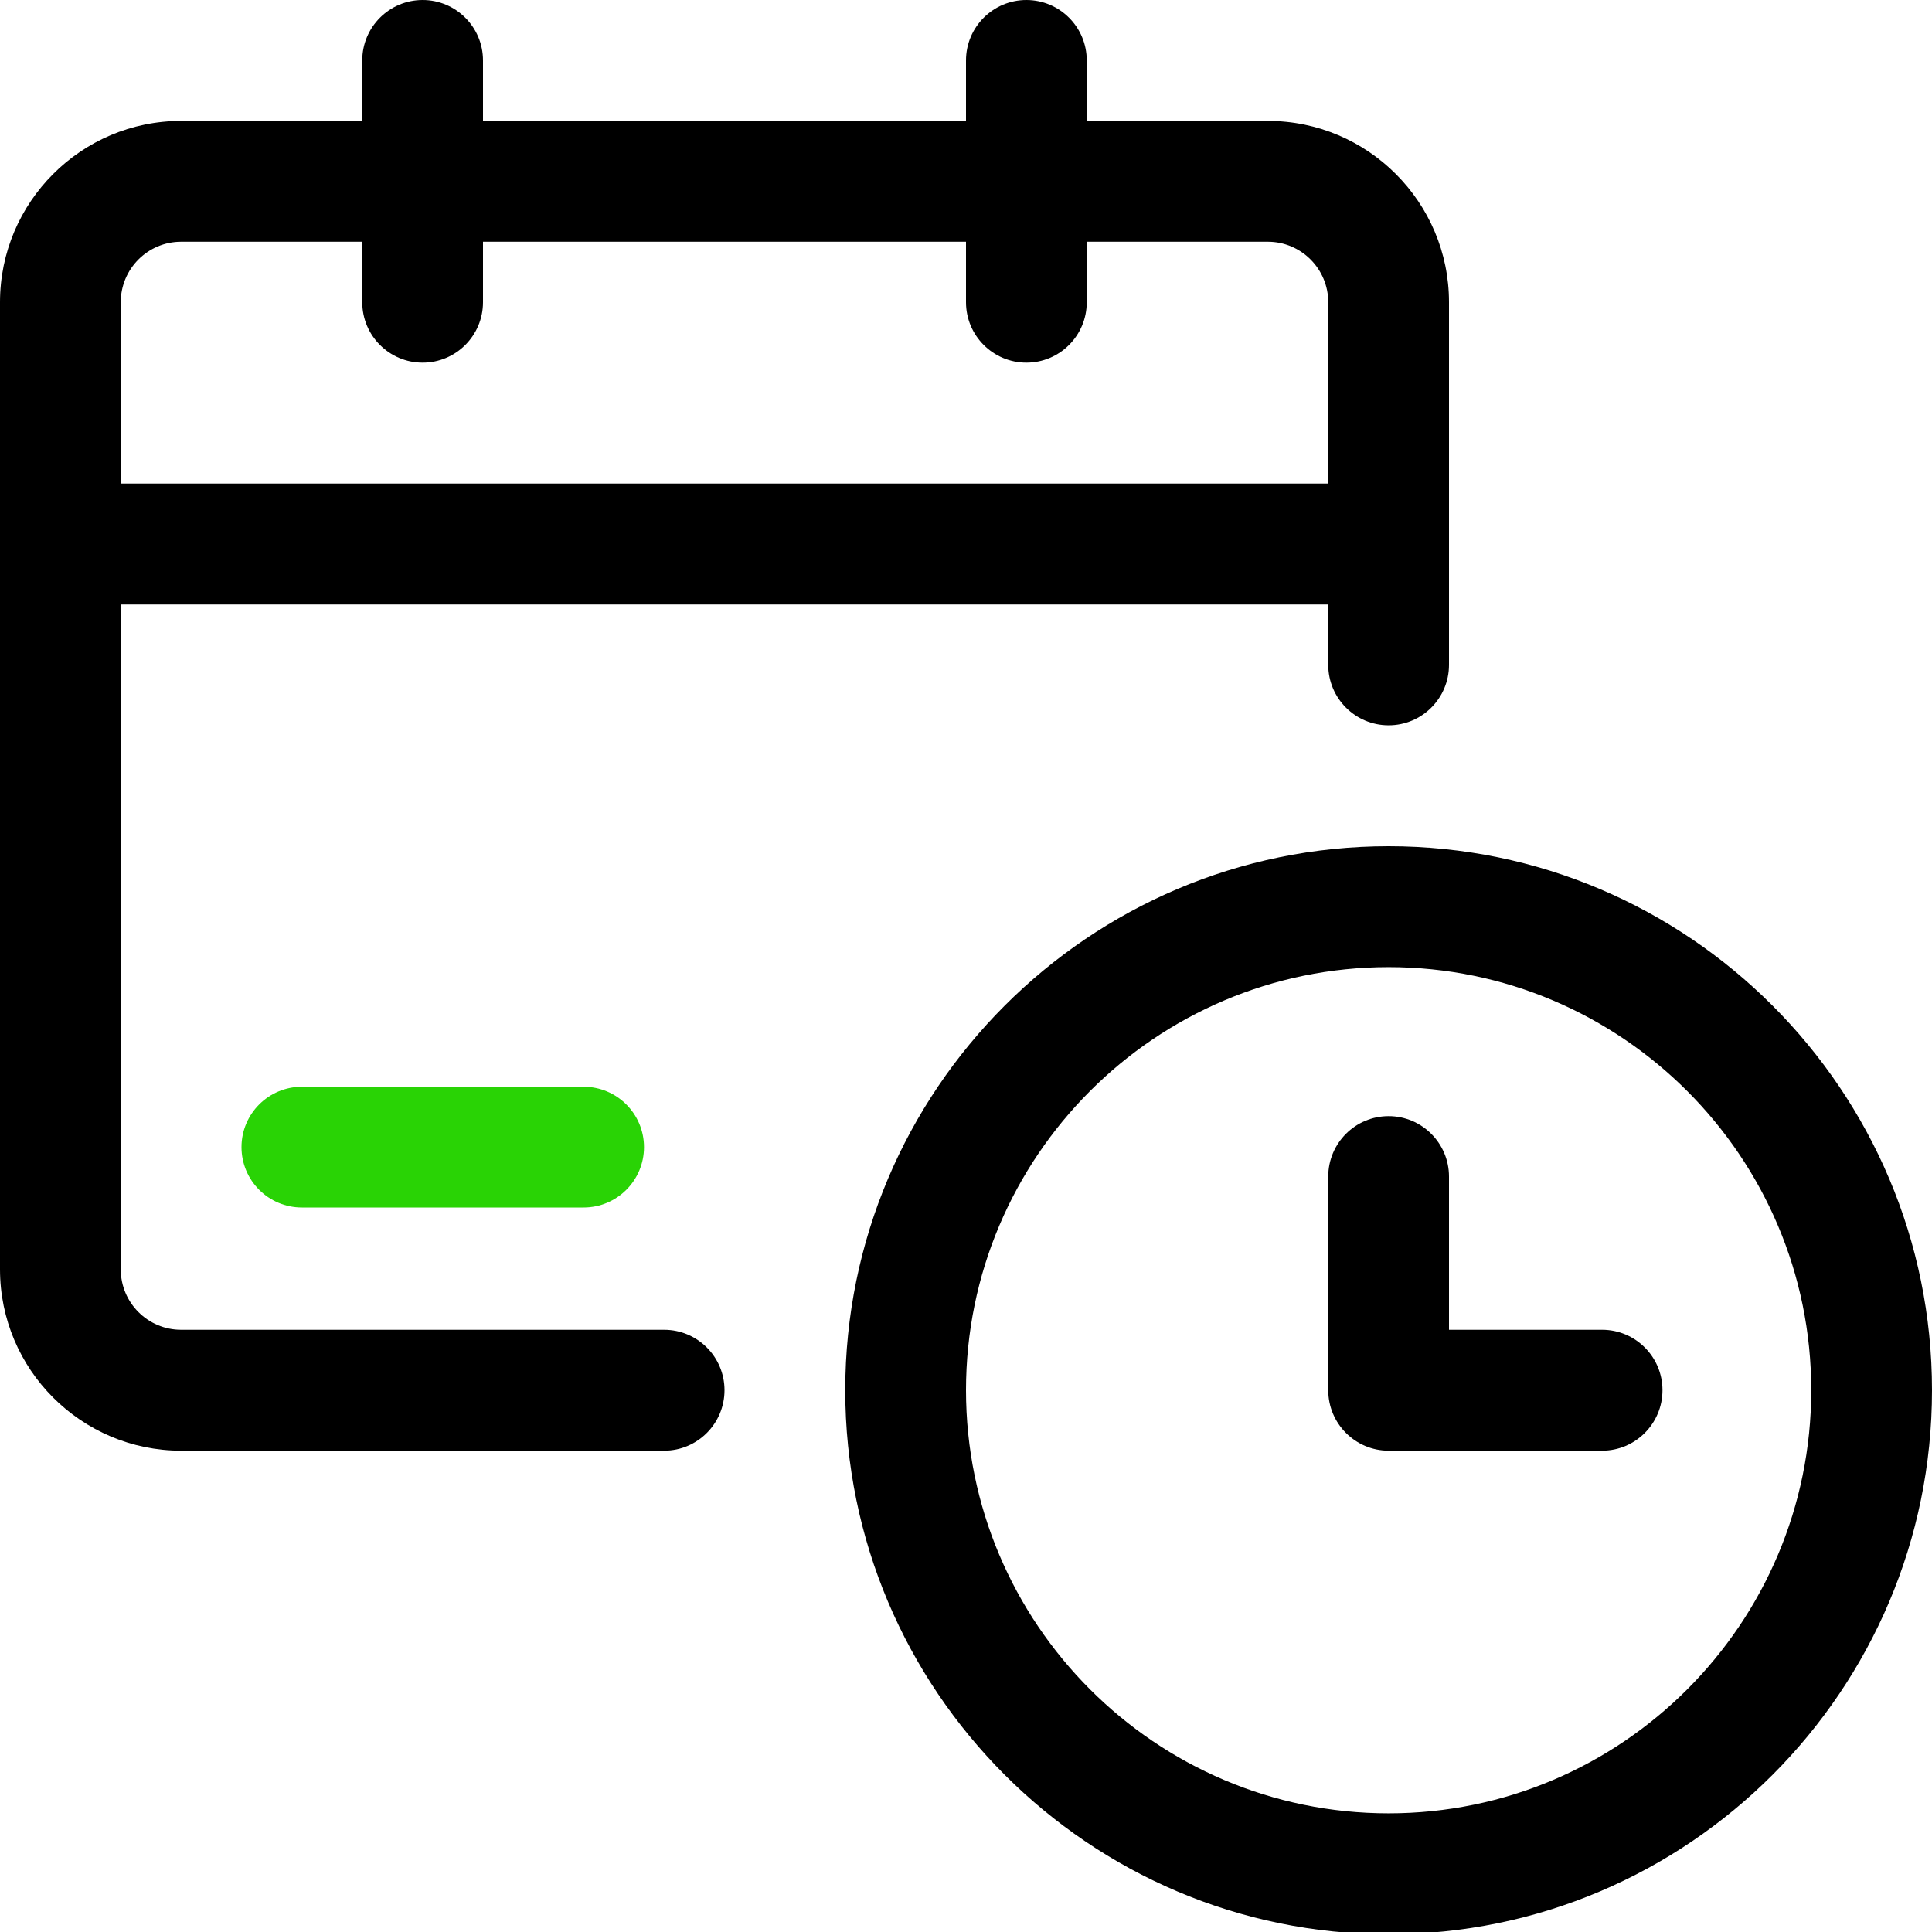 <svg width="24" height="24" viewBox="0 0 24 24" fill="none" xmlns="http://www.w3.org/2000/svg">
<g clip-path="url(#clip0)">
<path d="M2.25 18.021C1.009 18.021 0 17.011 0 15.768V3.754C0 2.512 1.009 1.502 2.25 1.502H4.5V0.751C4.5 0.336 4.836 0 5.25 0C5.664 0 6 0.336 6 0.751V1.502H12V0.751C12 0.336 12.336 0 12.75 0C13.164 0 13.5 0.336 13.5 0.751V1.502H15.75C16.991 1.502 18 2.512 18 3.754V8.259C18 8.674 17.664 9.01 17.25 9.01C16.836 9.01 16.5 8.674 16.5 8.259V7.509H1.5V15.768C1.5 16.183 1.836 16.519 2.25 16.519H8.25C8.664 16.519 9 16.855 9 17.27C9 17.684 8.664 18.021 8.25 18.021H2.25ZM16.5 6.007V3.754C16.5 3.34 16.164 3.003 15.75 3.003H13.5V3.754C13.5 4.169 13.164 4.505 12.75 4.505C12.336 4.505 12 4.169 12 3.754V3.003H6V3.754C6 4.169 5.664 4.505 5.25 4.505C4.836 4.505 4.5 4.169 4.5 3.754V3.003H2.25C1.836 3.003 1.5 3.34 1.5 3.754V6.007H16.5Z" fill="black"/>
<path d="M17.25 24.028C13.528 24.028 10.5 20.996 10.5 17.27C10.5 13.544 13.528 10.512 17.25 10.512C20.972 10.512 24 13.544 24 17.27C24 20.996 20.972 24.028 17.25 24.028ZM17.25 12.014C14.355 12.014 12 14.371 12 17.27C12 20.168 14.355 22.526 17.25 22.526C20.145 22.526 22.5 20.168 22.5 17.27C22.5 14.371 20.145 12.014 17.25 12.014Z" fill="black"/>
<path d="M17.25 18.021C16.836 18.021 16.5 17.684 16.5 17.27V14.616C16.5 14.201 16.836 13.865 17.25 13.865C17.664 13.865 18 14.202 18 14.616V16.519H19.902C20.316 16.519 20.652 16.855 20.652 17.27C20.652 17.684 20.316 18.021 19.902 18.021H17.25Z" fill="black"/>
<path d="M3 14.25C3 13.836 3.336 13.5 3.75 13.5H7.25C7.664 13.5 8 13.836 8 14.25C8 14.664 7.664 15 7.25 15H3.75C3.336 15 3 14.664 3 14.25Z" fill="#29D305"/>
</g>
<defs>
<clipPath id="clip0">
<path d="M0 0H24V24H0V0Z" fill="white"/>
</clipPath>
</defs>
</svg>
